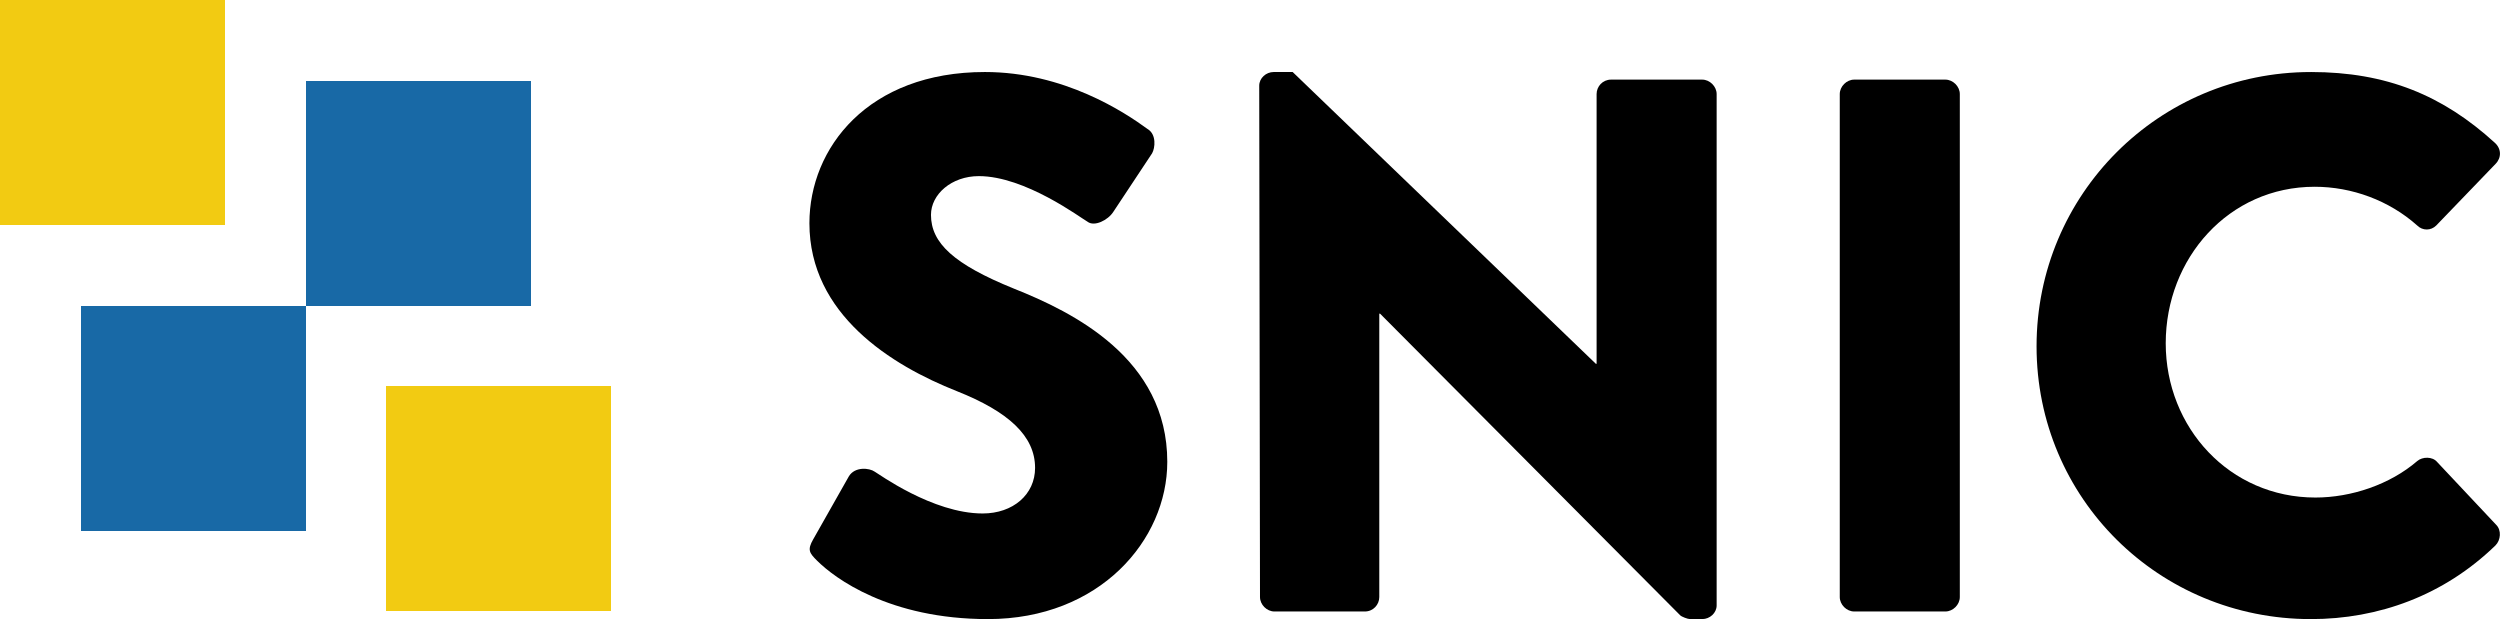 <?xml version="1.0" encoding="UTF-8" standalone="no"?>
<svg
   xmlns:dc="http://purl.org/dc/elements/1.1/"
   xmlns:cc="http://creativecommons.org/ns#"
   xmlns:rdf="http://www.w3.org/1999/02/22-rdf-syntax-ns#"
   xmlns:svg="http://www.w3.org/2000/svg"
   xmlns="http://www.w3.org/2000/svg"
   viewBox="0 0 372.053 92.133"
   height="92.133"
   width="372.053"
   xml:space="preserve"
   id="svg2"
   version="1.1">
  <g shape-rendering="crispEdges" id="logo">
    <g style="fill:#1869A6" id="B">
      <rect width="33.5" height="33.5" x="12" y="45.5"/>
      <rect width="33.5" height="33.5" x="45.5" y="12"/>
    </g>
    <g style="fill:#F2CB12" id="Y">
      <rect width="33.5" height="33.5" x="0" y="0" />
      <rect width="33.5" height="33.5" x="57.5" y="57.5" />
    </g>
  </g>
  <g style="fill:#000000;" id="SNIC">
  <path d="m 121.023,80.261 5.314,-9.385 c 0.905,-1.47 3.053,-1.245 3.845,-0.678 0.453,0.225 8.594,6.218 16.057,6.218 4.523,0 7.803,-2.827 7.803,-6.785 0,-4.749 -3.957,-8.367 -11.647,-11.42 -9.725,-3.845 -21.937,-11.421 -21.937,-24.991 0,-11.194 8.707,-22.503 26.121,-22.503 11.759,0 20.807,5.993 24.199,8.481 1.356,0.792 1.131,2.828 0.677,3.618 L 165.688,31.524 c -0.792,1.244 -2.827,2.262 -3.844,1.47 -1.017,-0.565 -9.273,-6.784 -16.171,-6.784 -4.071,0 -7.124,2.715 -7.124,5.767 0,4.184 3.393,7.35 12.325,10.969 8.82,3.505 22.843,10.403 22.843,25.782 0,11.646 -10.064,23.406 -26.687,23.406 -14.7,0 -22.842,-6.106 -25.443,-8.706 -1.131,-1.131 -1.47,-1.583 -0.565,-3.167" id="S" />
  <path d="m 187.4,12.753 c 0,-1.131 1.019,-2.035 2.149,-2.035 h 2.827 l 45.119,43.422 h 0.113 V 13.997 c 0,-1.131 0.904,-2.148 2.148,-2.148 h 13.569 c 1.129,0 2.148,1.017 2.148,2.148 v 76.101 c 0,1.132 -1.019,2.035 -2.148,2.035 h -1.811 c -0.339,0 -1.241,-0.339 -1.468,-0.565 L 205.38,46.676 h -0.113 v 42.179 c 0,1.13 -0.904,2.148 -2.148,2.148 h -13.456 c -1.132,0 -2.149,-1.018 -2.149,-2.148 L 187.4,12.753" id="N" />
  <path d="m 273.796,13.997 c 0,-1.131 1.017,-2.148 2.148,-2.148 h 13.569 c 1.132,0 2.149,1.017 2.149,2.148 v 74.857 c 0,1.13 -1.017,2.148 -2.149,2.148 h -13.569 c -1.131,0 -2.148,-1.018 -2.148,-2.148 V 13.997" id="I" />
  <path d="m 343.904,10.718 c 11.308,0 19.676,3.506 27.365,10.517 1.017,0.904 1.017,2.261 0.113,3.166 l -8.821,9.16 c -0.791,0.792 -2.035,0.792 -2.827,0 -4.183,-3.732 -9.724,-5.767 -15.265,-5.767 -12.777,0 -22.163,10.629 -22.163,23.294 0,12.552 9.499,22.956 22.276,22.956 5.315,0 11.083,-1.923 15.152,-5.428 0.792,-0.679 2.263,-0.679 2.94,0.113 l 8.821,9.385 c 0.791,0.792 0.677,2.26 -0.113,3.052 -7.689,7.464 -17.415,10.969 -27.479,10.969 -22.616,0 -40.82,-17.979 -40.82,-40.594 0,-22.615 18.204,-40.821 40.82,-40.821" id="C" />
  </g>
</svg>
